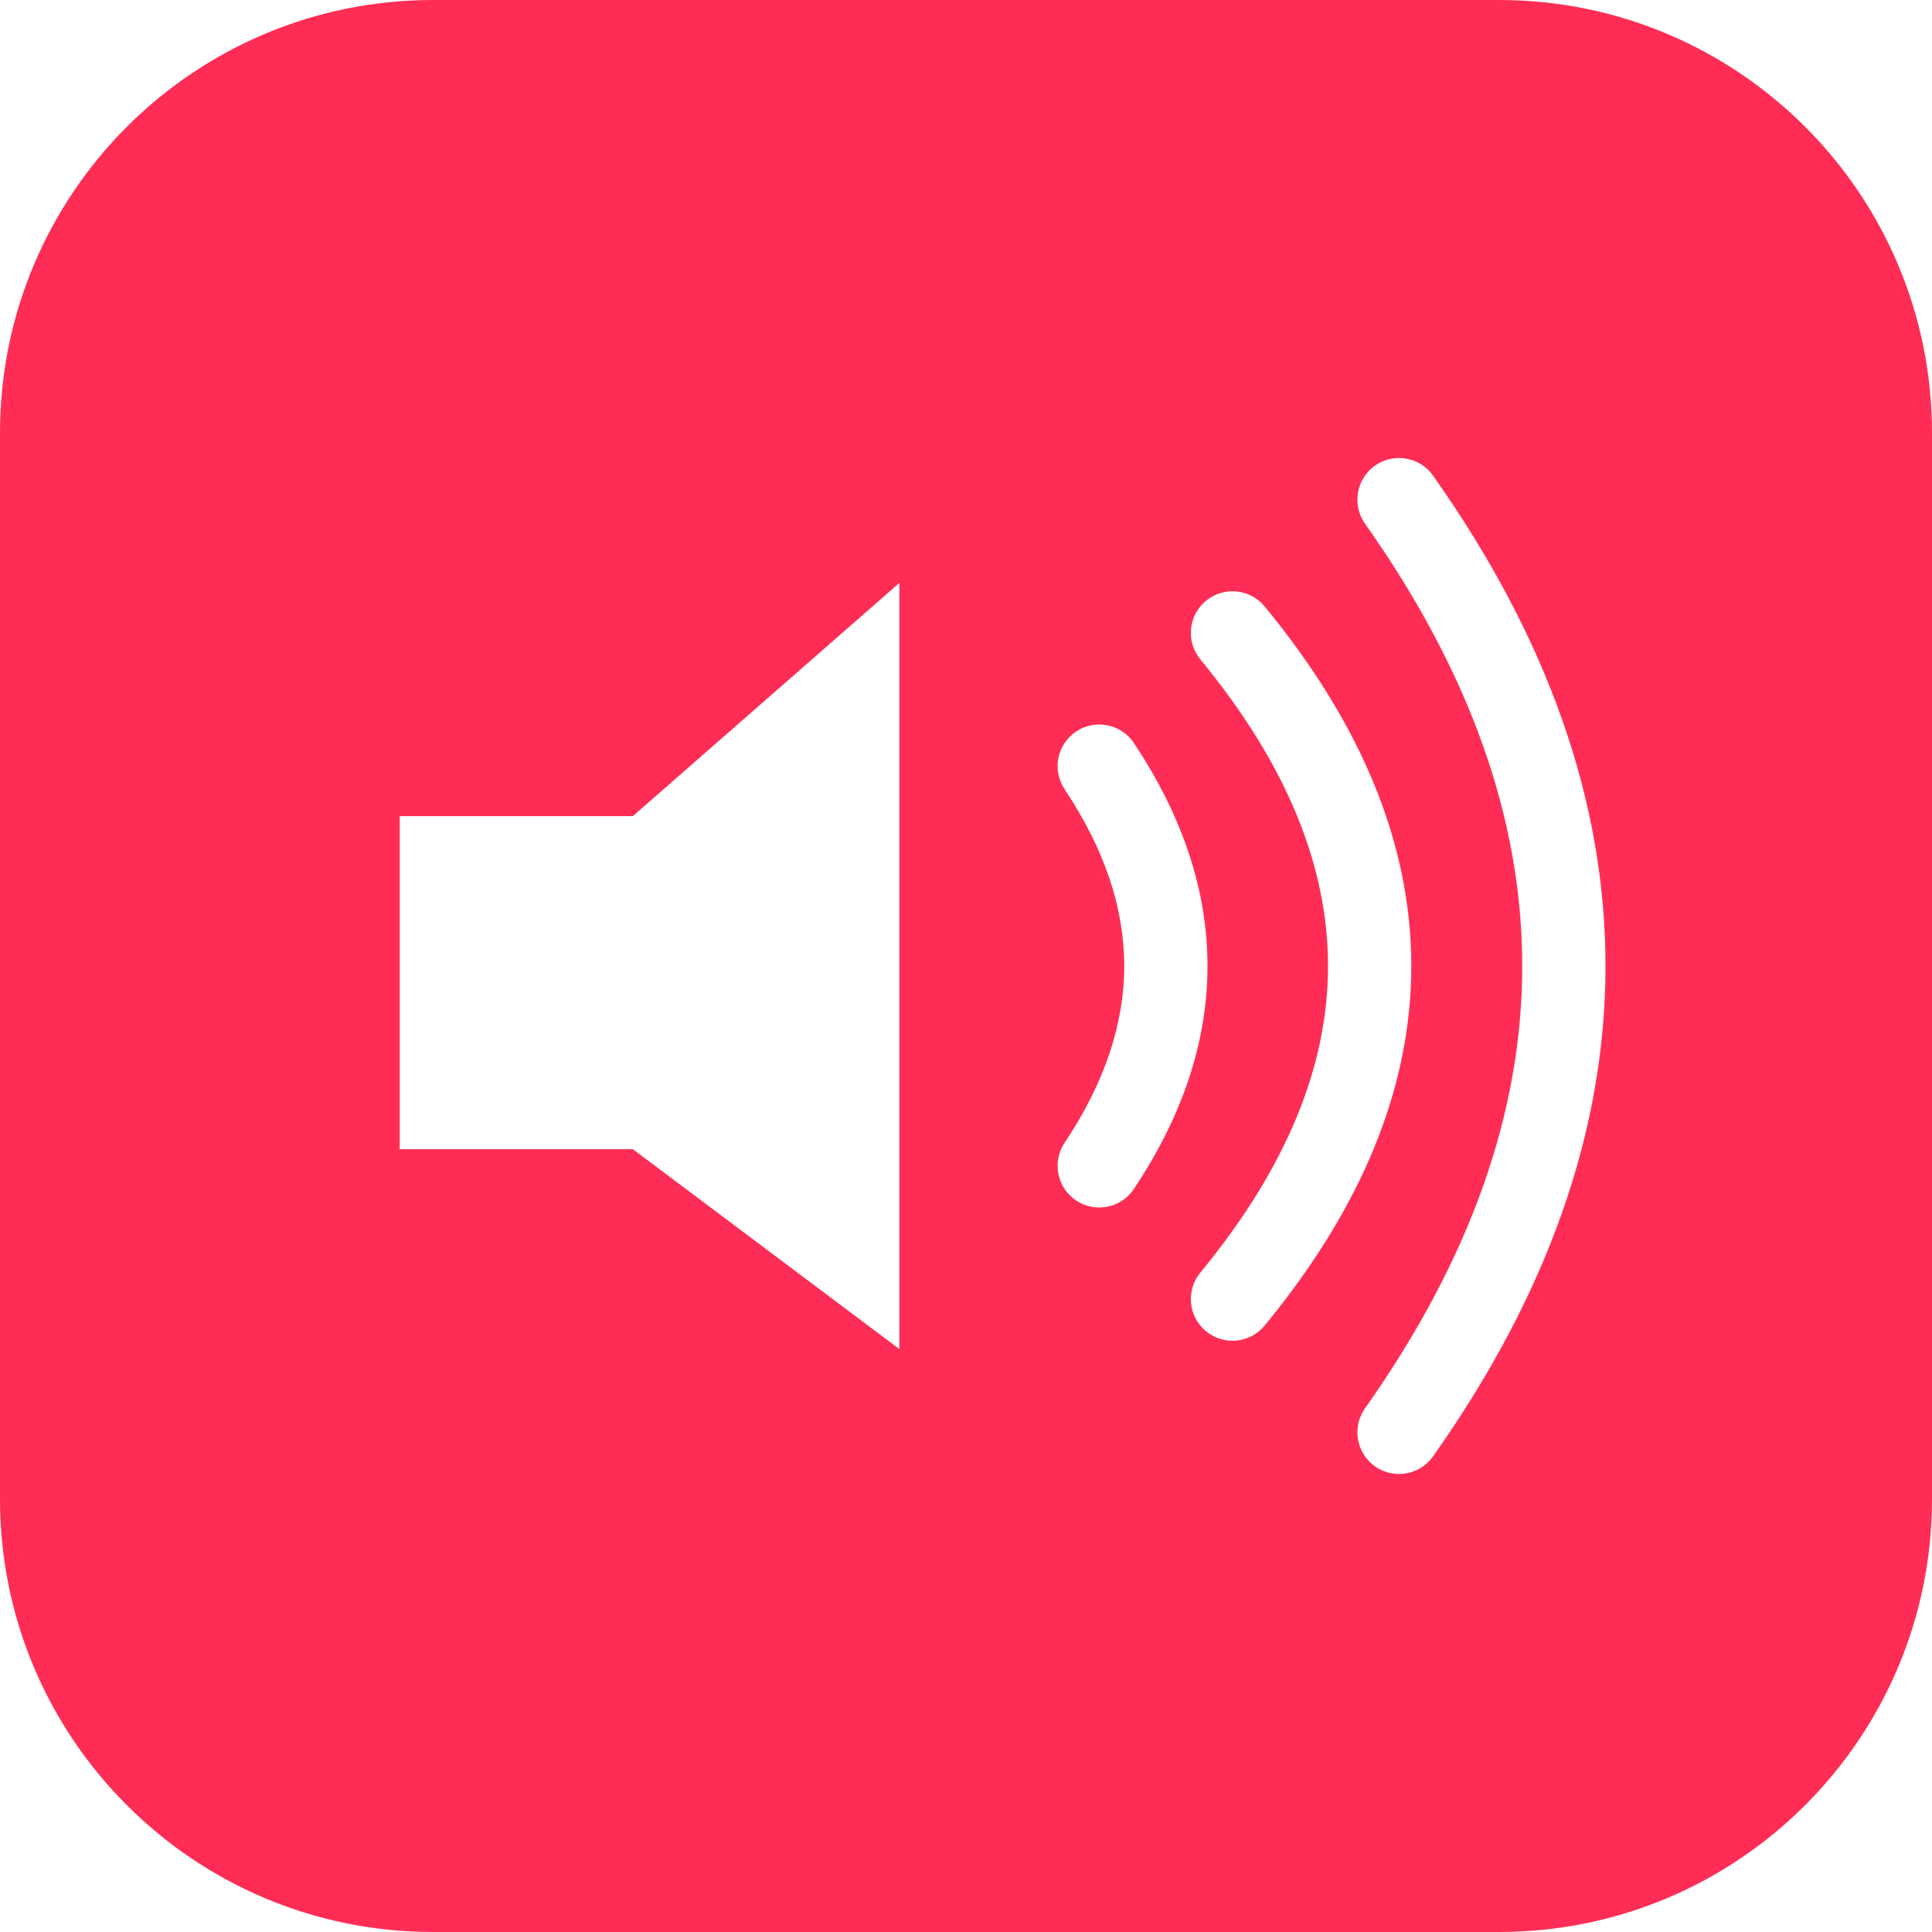 <?xml version="1.0" encoding="UTF-8"?>
<svg width="58px" height="58px" viewBox="0 0 58 58" version="1.1" xmlns="http://www.w3.org/2000/svg" xmlns:xlink="http://www.w3.org/1999/xlink">
    <!-- Generator: Sketch 48.2 (47327) - http://www.bohemiancoding.com/sketch -->
    <title>icon_sm-sounds</title>
    <desc>Created with Sketch.</desc>
    <defs></defs>
    <g id="settings" stroke="none" stroke-width="1" fill="none" fill-rule="evenodd">
        <path d="M13,0 L45,-1.77635684e-15 C52.18,-3.09524665e-15 58,5.82 58,13 L58,45 C58,52.18 52.18,58 45,58 L13,58 C5.82,58 2.29133111e-15,52.18 -1.77635684e-15,45 L-1.77635684e-15,13 C-2.65561672e-15,5.82 5.82,-4.57467025e-16 13,-1.77635684e-15 Z M19,24.5 L27,17.5 L27,40.5 L19,34.5 L12,34.5 L12,24.5 L19,24.5 Z M31.96,23.693 C31.577,23.119 31.732,22.343 32.307,21.96 C32.881,21.577 33.657,21.732 34.04,22.307 C35.504,24.503 36.25,26.74 36.25,29 C36.25,31.26 35.504,33.497 34.04,35.693 C33.657,36.268 32.881,36.423 32.307,36.04 C31.732,35.657 31.577,34.881 31.96,34.307 C33.162,32.503 33.75,30.74 33.75,29 C33.75,27.26 33.162,25.497 31.96,23.693 Z M36.035,19.795 C35.596,19.262 35.672,18.474 36.205,18.035 C36.738,17.596 37.526,17.672 37.965,18.205 C40.884,21.749 42.368,25.354 42.368,29 C42.368,32.646 40.884,36.251 37.965,39.795 C37.526,40.328 36.738,40.404 36.205,39.965 C35.672,39.526 35.596,38.738 36.035,38.205 C38.607,35.082 39.868,32.021 39.868,29 C39.868,25.979 38.607,22.918 36.035,19.795 Z M40.979,15.722 C40.581,15.158 40.715,14.378 41.278,13.979 C41.842,13.581 42.622,13.715 43.021,14.278 C46.462,19.146 48.198,24.06 48.198,29 C48.198,33.94 46.462,38.854 43.021,43.722 C42.622,44.285 41.842,44.419 41.278,44.021 C40.715,43.622 40.581,42.842 40.979,42.278 C44.136,37.813 45.698,33.393 45.698,29 C45.698,24.607 44.136,20.187 40.979,15.722 Z" id="icon_sm-sounds" fill="#FF2D55"></path>
    </g>
</svg>